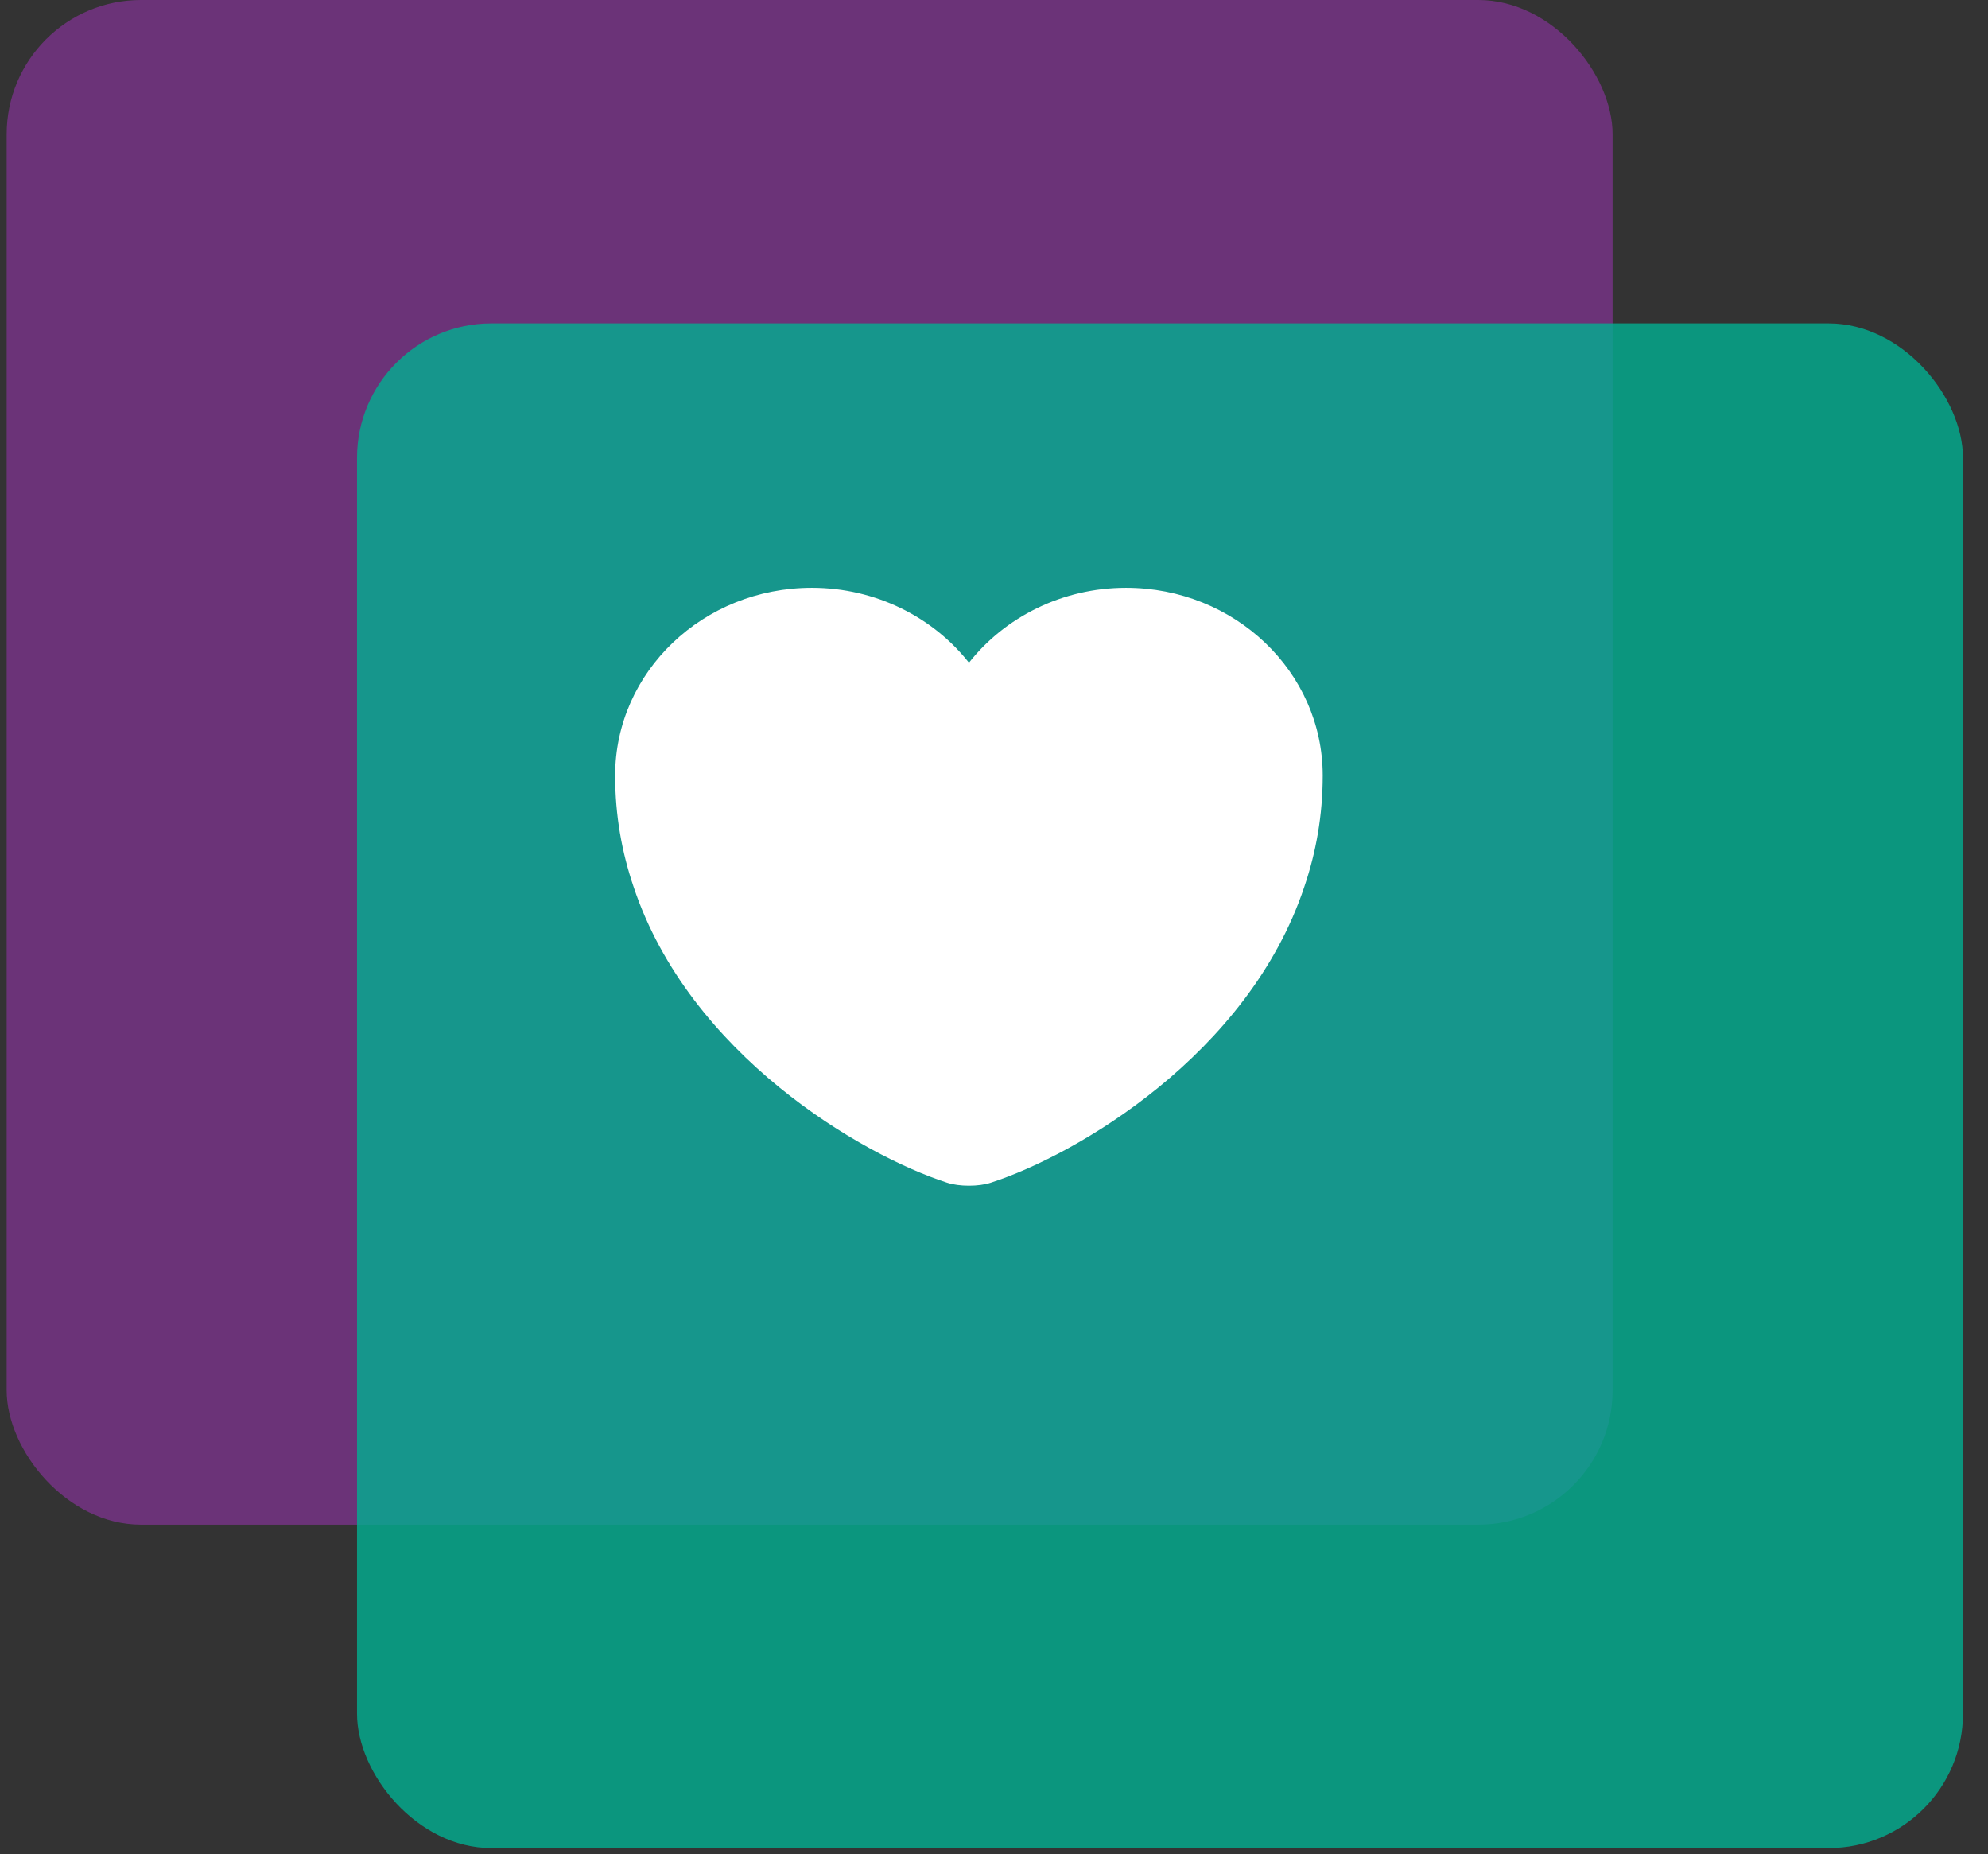 <svg width="74" height="69" viewBox="0 0 74 69" fill="none" xmlns="http://www.w3.org/2000/svg">
<rect x="0" y="0" width="74" height="69" fill="#333333" stroke="none"/>
<rect x="0.248" width="59.778" height="56.741" rx="5" fill="#7A348A" fill-opacity="0.8"/>
<rect x="13.29" y="12.036" width="59.778" height="56.741" rx="5" fill="#02AF91" fill-opacity="0.8"/>
<path d="M41.914 21.875C39.531 21.875 37.398 22.975 36.068 24.663C34.737 22.975 32.604 21.875 30.22 21.875C26.177 21.875 22.898 25 22.898 28.863C22.898 30.35 23.149 31.725 23.583 33C25.664 39.25 32.077 42.987 35.251 44.013C35.699 44.163 36.436 44.163 36.884 44.013C40.058 42.987 46.471 39.25 48.552 33C48.986 31.725 49.236 30.35 49.236 28.863C49.236 25 45.957 21.875 41.914 21.875Z" fill="white"/>
</svg>
